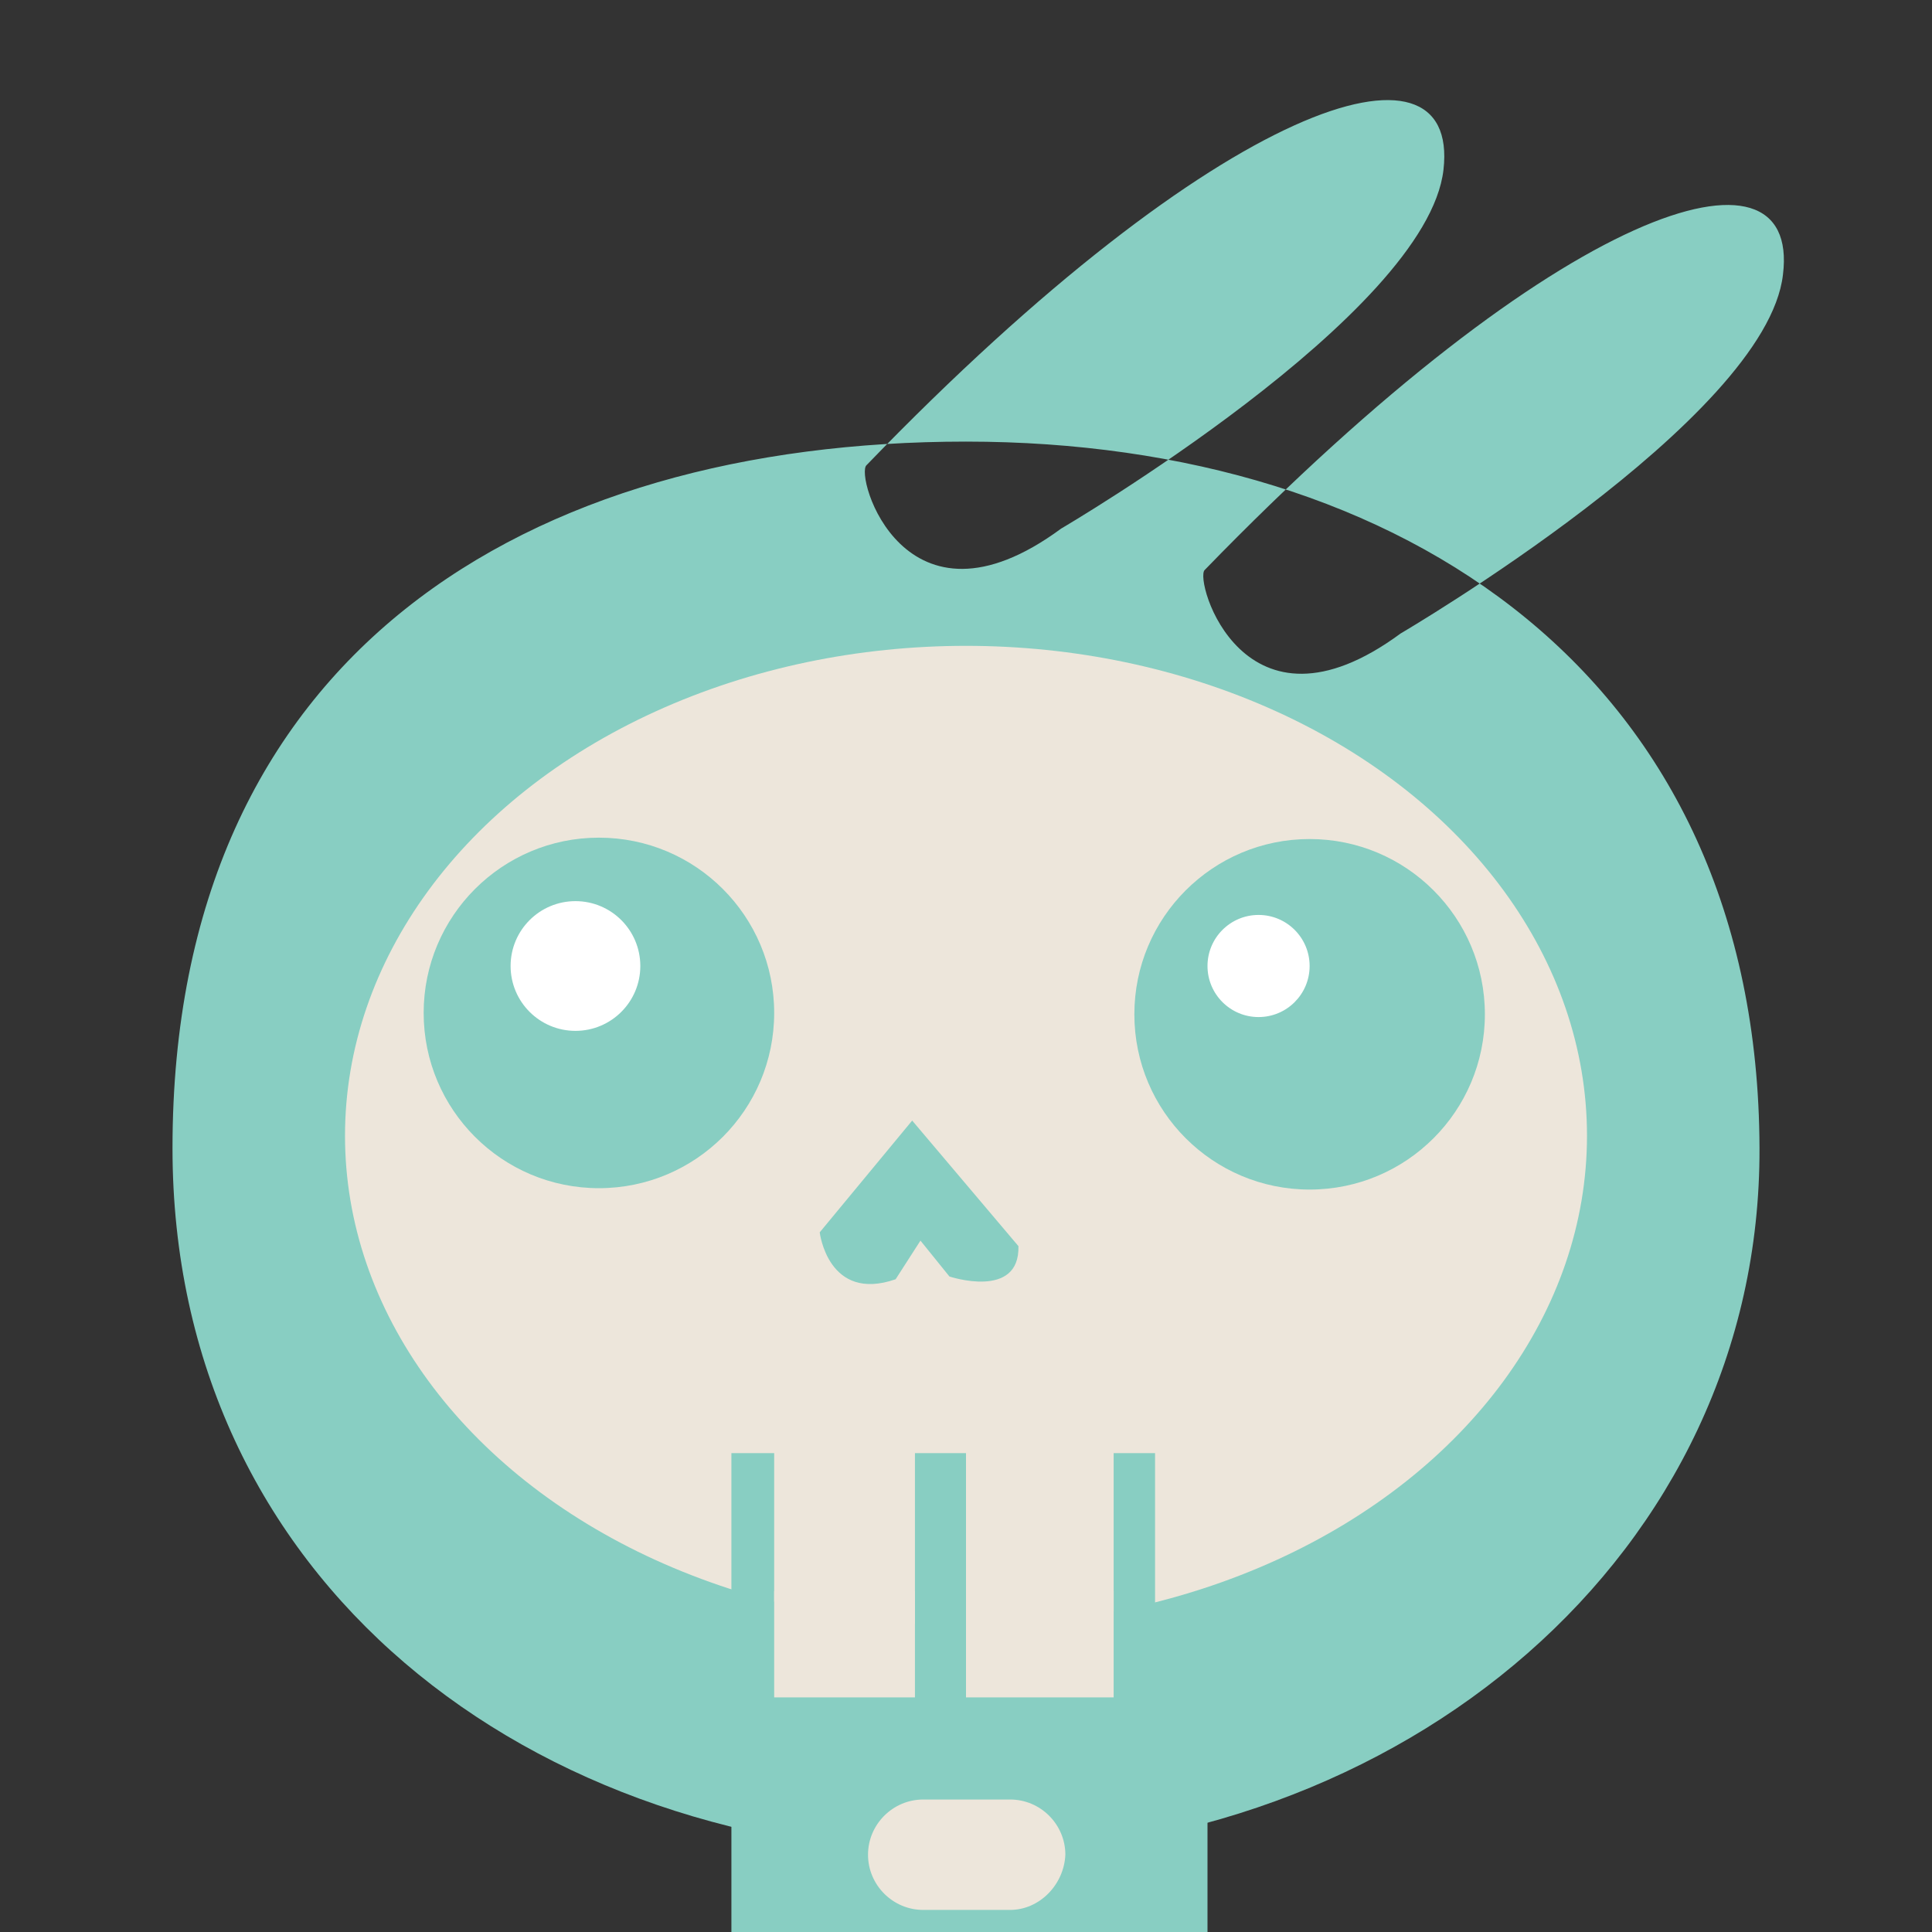 <svg xmlns="http://www.w3.org/2000/svg" viewBox="0 0 140 140" enable-background="new 0 0 140 140"><rect x="0" y="0" width="140" height="140" fill="#333333" stroke="none"/><path d="M101.5 45.9s26.5-15.5 27.7-26c1.3-10.5-16.1-5.2-41.9 21.4-.8.7 2.8 13 14.2 4.6zM76.9 38.3s26.5-15.5 27.7-26-16.1-5.2-41.8 21.4c-.9.7 2.7 13 14.1 4.6zM127.5 83.2c.1 29.3-25.7 51.2-57.5 51.2s-57.5-20-57.5-51.2c0-35.9 25.8-51.2 57.5-51.2s57.4 17.1 57.5 51.2z" fill="#88CEC2"/><ellipse cx="70" cy="82.3" rx="45" ry="35.5" fill="#EDE6DB"/><circle cx="43.4" cy="73.4" r="12.7" fill="#88CEC2"/><circle cx="94.9" cy="73.5" r="12.7" fill="#88CEC2"/><circle cx="41.7" cy="70" r="4.7" fill="#fff"/><circle cx="91.2" cy="70" r="3.7" fill="#fff"/><path fill="#88CEC2" d="M53 132h34.5v35.5h-34.5zM66.1 81.2l-6.7 8.1s.6 5.1 5.5 3.4l1.8-2.8 2.1 2.6s5.1 1.7 5-2.2l-7.7-9.1zM66.3 105.3h3.7v22h-3.7zM53 105.3h3.1v20h-3.1zM80.7 105.3h3v20.3h-3z"/><path fill="#EDE6DB" d="M56.1 115.3h10.2v7.7h-10.2zM70 115.3h10.7v7.7h-10.7zM73.2 138.4h-6.3c-2.2 0-4-1.8-4-4s1.8-4 4-4h6.3c2.2 0 4 1.8 4 4-.1 2.2-1.9 4-4 4z"/></svg>